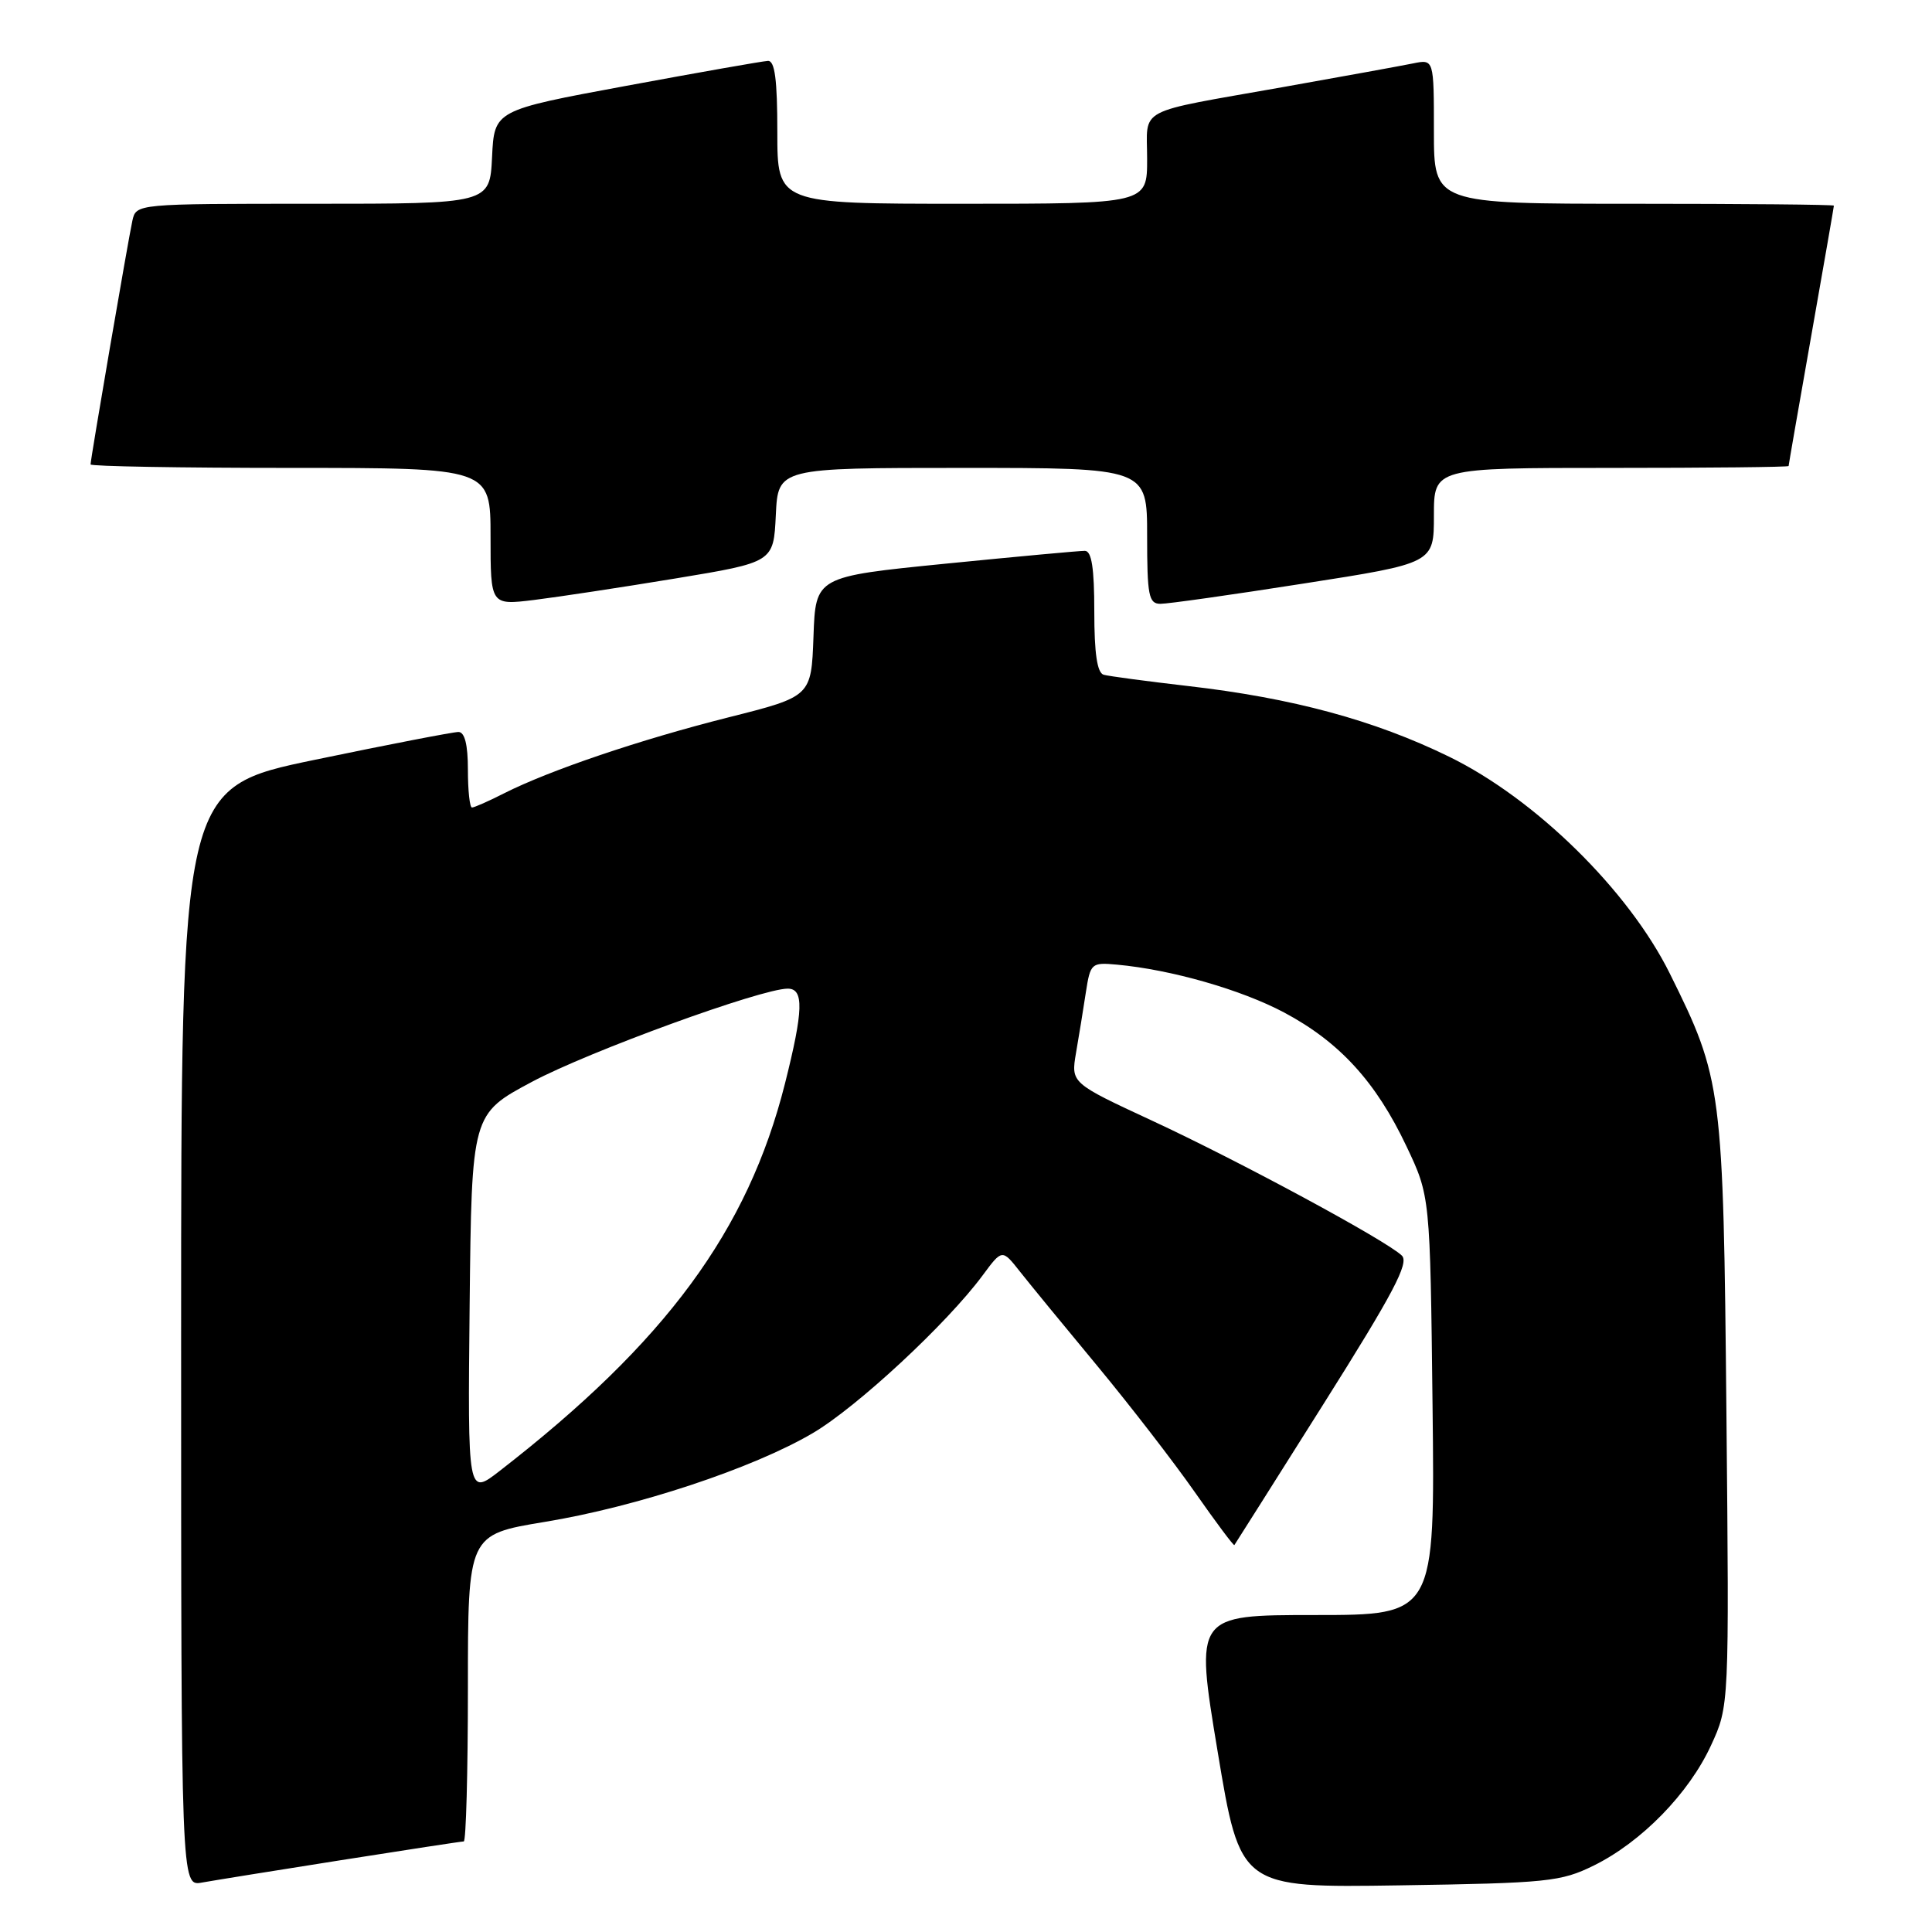 <?xml version="1.0" encoding="UTF-8" standalone="no"?>
<!DOCTYPE svg PUBLIC "-//W3C//DTD SVG 1.1//EN" "http://www.w3.org/Graphics/SVG/1.1/DTD/svg11.dtd" >
<svg xmlns="http://www.w3.org/2000/svg" xmlns:xlink="http://www.w3.org/1999/xlink" version="1.1" viewBox="0 0 256 256">
 <g >
 <path fill="currentColor"
d=" M 45.20 246.48 C 53.83 245.12 61.14 244.00 61.45 244.00 C 61.75 244.00 62.00 234.85 62.00 223.67 C 62.00 203.34 62.00 203.34 72.18 201.66 C 84.37 199.66 99.75 194.57 107.69 189.90 C 113.56 186.45 125.48 175.38 130.20 169.00 C 132.79 165.50 132.79 165.50 135.14 168.48 C 136.44 170.13 141.05 175.75 145.39 180.98 C 149.73 186.22 155.55 193.75 158.33 197.73 C 161.11 201.70 163.46 204.85 163.56 204.73 C 163.66 204.60 168.97 196.19 175.37 186.04 C 184.63 171.35 186.75 167.33 185.75 166.37 C 183.70 164.38 164.24 153.87 152.67 148.50 C 141.90 143.50 141.90 143.50 142.58 139.50 C 142.96 137.30 143.55 133.70 143.88 131.50 C 144.48 127.63 144.61 127.51 148.00 127.82 C 155.19 128.48 164.48 131.14 170.17 134.17 C 177.50 138.08 182.32 143.35 186.36 151.88 C 189.50 158.50 189.50 158.50 189.82 186.25 C 190.14 214.00 190.14 214.00 174.24 214.00 C 158.34 214.00 158.34 214.00 161.34 232.07 C 164.34 250.14 164.34 250.14 185.42 249.82 C 205.08 249.52 206.82 249.34 211.19 247.19 C 217.50 244.08 223.79 237.64 226.72 231.27 C 229.13 226.04 229.13 226.04 228.76 187.27 C 228.35 144.13 228.20 142.98 221.26 129.00 C 215.80 117.99 203.45 105.85 192.00 100.26 C 182.09 95.42 171.25 92.49 157.40 90.90 C 151.95 90.27 146.94 89.60 146.25 89.41 C 145.38 89.17 145.00 86.60 145.00 81.03 C 145.00 75.28 144.65 73.00 143.75 72.99 C 143.06 72.98 134.75 73.75 125.29 74.69 C 108.07 76.41 108.07 76.41 107.79 84.35 C 107.50 92.29 107.50 92.29 96.50 95.06 C 84.77 98.02 72.85 102.06 66.79 105.12 C 64.75 106.16 62.84 107.00 62.54 107.00 C 62.24 107.00 62.00 104.75 62.00 102.00 C 62.00 98.67 61.58 97.00 60.75 96.99 C 60.06 96.99 51.51 98.64 41.75 100.67 C 24.00 104.35 24.00 104.35 24.00 177.15 C 24.00 249.95 24.00 249.95 26.75 249.45 C 28.26 249.18 36.56 247.84 45.20 246.48 Z  M 89.50 76.65 C 102.50 74.50 102.50 74.50 102.80 68.25 C 103.10 62.00 103.10 62.00 127.55 62.00 C 152.00 62.00 152.00 62.00 152.00 71.00 C 152.00 78.90 152.21 80.00 153.75 80.01 C 154.71 80.02 163.26 78.81 172.75 77.32 C 190.00 74.63 190.00 74.63 190.00 68.31 C 190.00 62.00 190.00 62.00 213.50 62.00 C 226.43 62.00 237.00 61.89 237.00 61.75 C 237.00 61.61 238.35 53.85 240.00 44.50 C 241.65 35.15 243.00 27.39 243.00 27.25 C 243.00 27.11 231.07 27.00 216.50 27.00 C 190.00 27.00 190.00 27.00 190.00 17.42 C 190.00 7.84 190.00 7.84 187.25 8.40 C 185.74 8.71 177.97 10.12 170.00 11.54 C 150.22 15.05 152.00 14.11 152.00 21.07 C 152.00 27.00 152.00 27.00 127.50 27.00 C 103.00 27.00 103.00 27.00 103.00 17.50 C 103.00 10.53 102.67 8.02 101.75 8.07 C 101.06 8.10 92.62 9.59 83.00 11.37 C 65.50 14.61 65.50 14.61 65.20 20.81 C 64.90 27.00 64.90 27.00 41.47 27.00 C 18.04 27.00 18.04 27.00 17.54 29.25 C 16.99 31.75 12.00 60.82 12.00 61.54 C 12.00 61.79 23.92 62.00 38.50 62.00 C 65.00 62.00 65.00 62.00 65.00 71.10 C 65.00 80.20 65.00 80.20 70.75 79.50 C 73.91 79.11 82.35 77.83 89.50 76.65 Z  M 62.23 172.90 C 62.50 147.61 62.50 147.61 70.50 143.34 C 78.06 139.31 100.88 131.00 104.38 131.00 C 106.54 131.00 106.46 133.87 104.01 143.59 C 99.09 163.08 88.23 177.83 66.23 194.89 C 61.97 198.20 61.97 198.20 62.23 172.90 Z "/>
</g>
</svg>